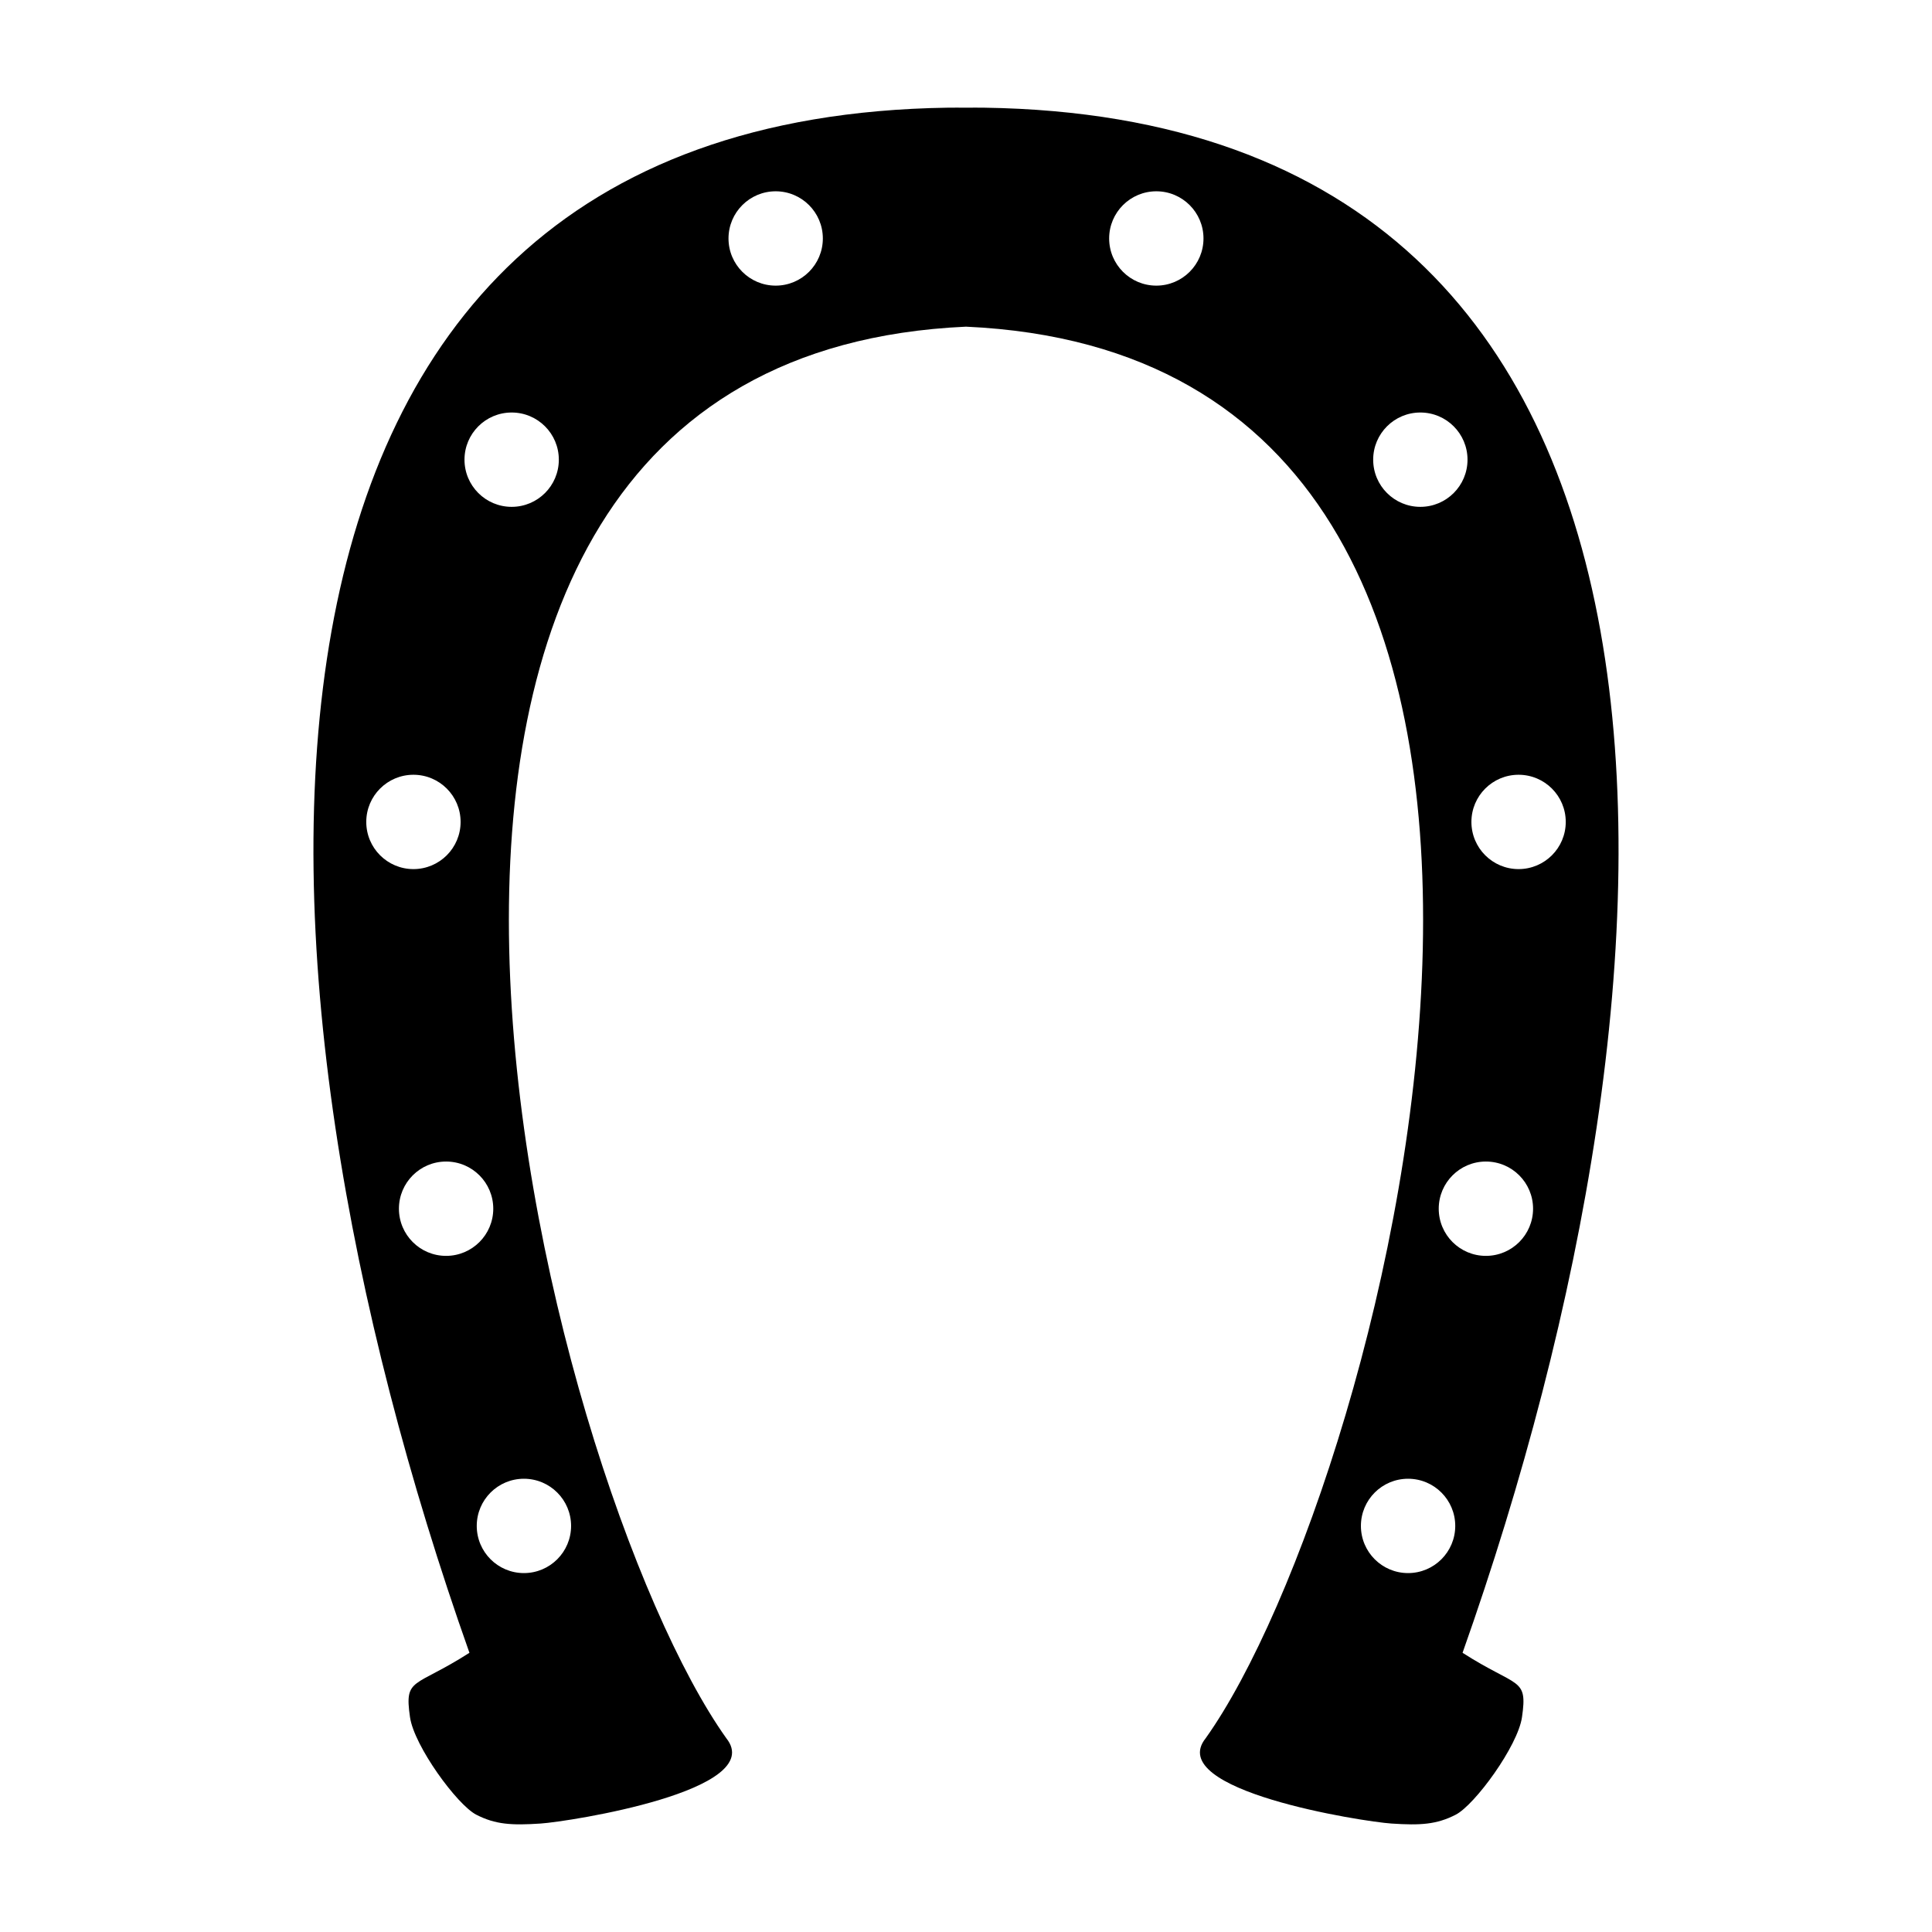 <svg xmlns="http://www.w3.org/2000/svg" viewBox="0 0 512 512"><path d="M251.186 28.537c-202.968 2.957-190.28 230.202-126.78 409.47-14.678 9.41-17.29 6.386-15.75 17.063 1.105 7.65 12.483 23.233 17.563 25.844s9.371 2.85 17.03 2.344c7.657-.507 60.337-8.77 49.22-22.625-48-67.4-126.573-365.46 63.53-374.063 190.1 8.603 111.53 306.66 63.53 374.063-11.117 13.855 41.561 22.117 49.219 22.625s11.951.266 17.031-2.344 16.46-18.194 17.565-25.844c1.54-10.678-1.072-7.65-15.75-17.062 63.5-179.27 76.185-406.516-126.781-409.47-1.6-.024-3.19-.006-4.815 0-1.624-.005-3.212-.024-4.81 0zm-45.624 22.158c6.903 0 12.5 5.596 12.5 12.5s-5.597 12.5-12.5 12.5-12.5-5.597-12.5-12.5 5.597-12.5 12.5-12.5zm100.875 0c6.903 0 12.5 5.596 12.5 12.5s-5.597 12.5-12.5 12.5-12.5-5.597-12.5-12.5 5.597-12.5 12.5-12.5zM135.595 109.32c6.903 0 12.5 5.596 12.5 12.5s-5.597 12.5-12.5 12.5-12.5-5.597-12.5-12.5 5.596-12.5 12.5-12.5zm240.812 0c6.904 0 12.5 5.596 12.5 12.5s-5.596 12.5-12.5 12.5-12.5-5.597-12.5-12.5 5.597-12.5 12.5-12.5zm-266.843 96c6.903 0 12.5 5.596 12.5 12.5s-5.597 12.5-12.5 12.5c-6.904 0-12.5-5.597-12.5-12.5s5.597-12.5 12.5-12.5zm292.875 0c6.903 0 12.5 5.596 12.5 12.5s-5.597 12.5-12.5 12.5c-6.904 0-12.5-5.597-12.5-12.5s5.597-12.5 12.5-12.5zM118.22 307.82c6.902 0 12.5 5.596 12.5 12.5s-5.598 12.5-12.5 12.5-12.5-5.597-12.5-12.5 5.595-12.5 12.5-12.5zm275.558 0c6.905 0 12.5 5.596 12.5 12.5s-5.595 12.5-12.5 12.5-12.5-5.597-12.5-12.5 5.598-12.5 12.5-12.5zm-254.935 84.063c6.903 0 12.5 5.597 12.5 12.5s-5.597 12.5-12.5 12.5-12.5-5.596-12.5-12.5 5.596-12.5 12.5-12.5zm234.312 0c6.904 0 12.5 5.597 12.5 12.5s-5.596 12.5-12.5 12.5-12.5-5.596-12.5-12.5 5.597-12.5 12.5-12.5z"/></svg>
